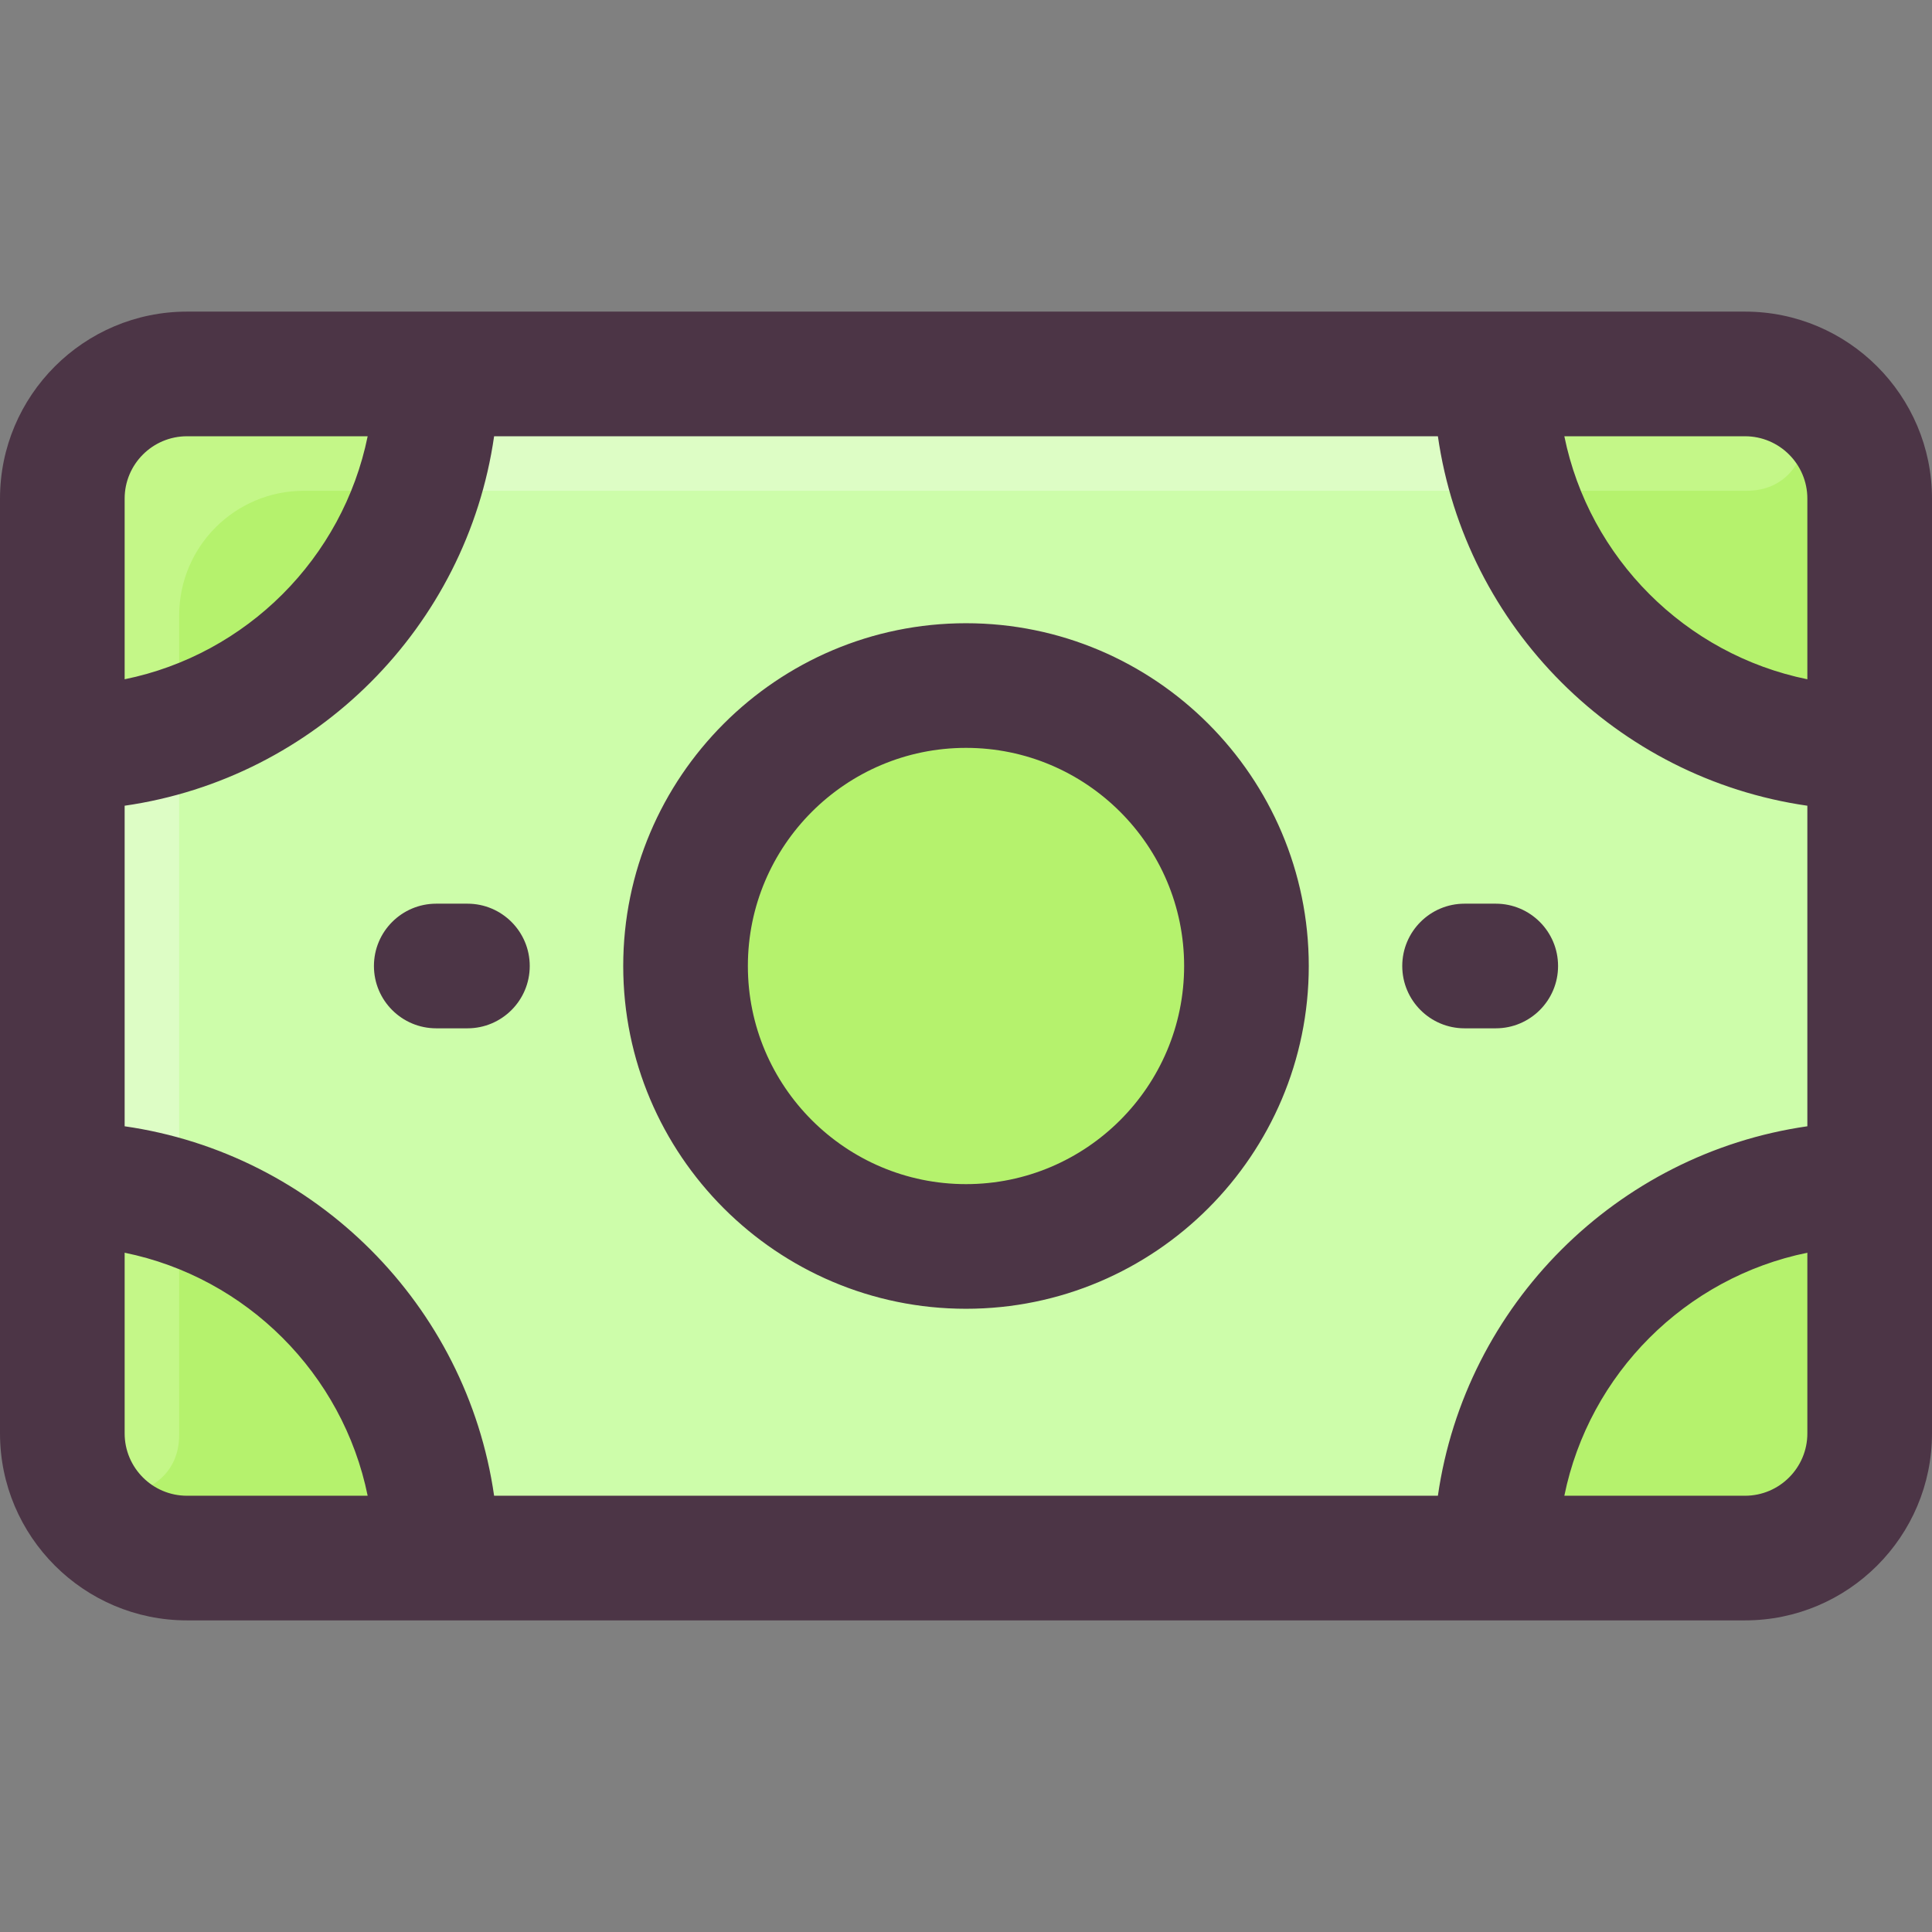 <svg id="Layer_1" enable-background="new 0 0 496 496" height="512" viewBox="0 0 496 496" width="512" xmlns="http://www.w3.org/2000/svg"><rect x="0" y="0" width="496" height="496" fill="#808080" stroke="none"/><path d="m448 96c-7.483 0-383.318 0-400 0-17.67 0-32 14.33-32 32v240c0 17.67 14.33 32 32 32h400c17.67 0 32-14.33 32-32 0-10.262 0-228.899 0-240 0-17.67-14.33-32-32-32z" fill="#cdfdaa"/><path d="m479.94 126.06c-1.492-.093-399.145-.06-401.94-.06-17.67 0-32 14.33-32 32 0 253.968-.031 240.489.06 241.94-16.77-1-30.06-14.92-30.06-31.94v-240c0-17.67 14.33-32 32-32h400c17.02 0 30.94 13.29 31.94 30.06z" fill="#ddfdc5"/><g fill="#b5f26d"><path d="m48 96h64c0 53.02-42.98 96-96 96v-64c0-17.67 14.33-32 32-32z"/><path d="m480 128v64c-53.02 0-96-42.98-96-96h64c17.67 0 32 14.33 32 32z"/><path d="m480 304v64c0 17.67-14.33 32-32 32h-64c0-53.02 42.98-96 96-96z"/><path d="m112 400h-64c-17.67 0-32-14.33-32-32v-64c53.02 0 96 42.98 96 96z"/><circle cx="248" cy="248" r="72"/></g><path d="m112 96c0 10.48-1.68 20.56-4.78 30h-29.22c-17.67 0-32 14.33-32 32v29.22c-9.44 3.1-19.52 4.78-30 4.78v-64c0-17.67 14.33-32 32-32z" fill="#c4f788"/><path d="m448.448 125.996c-13.294.002-32.338.004-59.668.004-3.1-9.44-4.78-19.52-4.78-30 68.853 0 64.366-.015 65.414.031 19.339.841 18.391 29.964-.966 29.965z" fill="#c4f788"/><path d="m45.996 368.444c-.002 19.465-29.996 20.739-29.996-.444v-64c10.48 0 20.56 1.68 30 4.78 0 27.332-.002 46.374-.004 59.664z" fill="#c4f788"/><path d="m448 80h-400c-26.467 0-48 21.532-48 48v240c0 26.468 21.533 48 48 48h400c26.467 0 48-21.532 48-48v-240c0-26.468-21.533-48-48-48zm-78.852 304h-242.296c-7.037-48.977-45.876-87.815-94.852-94.852v-82.296c48.977-7.037 87.815-45.875 94.852-94.852h242.296c7.037 48.977 45.876 87.815 94.852 94.852v82.296c-48.977 7.037-87.815 45.875-94.852 94.852zm94.852-256v46.39c-31.3-6.379-56.011-31.09-62.39-62.39h46.39c8.822 0 16 7.178 16 16zm-416-16h46.39c-6.379 31.3-31.09 56.011-62.39 62.39v-46.39c0-8.822 7.178-16 16-16zm-16 256v-46.39c31.3 6.379 56.011 31.09 62.39 62.39h-46.39c-8.822 0-16-7.178-16-16zm416 16h-46.39c6.379-31.3 31.09-56.011 62.39-62.39v46.39c0 8.822-7.178 16-16 16zm-200-224c-48.523 0-88 39.477-88 88s39.477 88 88 88 88-39.477 88-88-39.477-88-88-88zm0 144c-30.878 0-56-25.121-56-56s25.122-56 56-56 56 25.121 56 56-25.122 56-56 56zm-112-56c0 8.837-7.164 16-16 16h-8c-8.836 0-16-7.163-16-16s7.164-16 16-16h8c8.836 0 16 7.163 16 16zm264 0c0 8.837-7.164 16-16 16h-8c-8.836 0-16-7.163-16-16s7.164-16 16-16h8c8.836 0 16 7.163 16 16z" fill="#4c3546"/></svg>